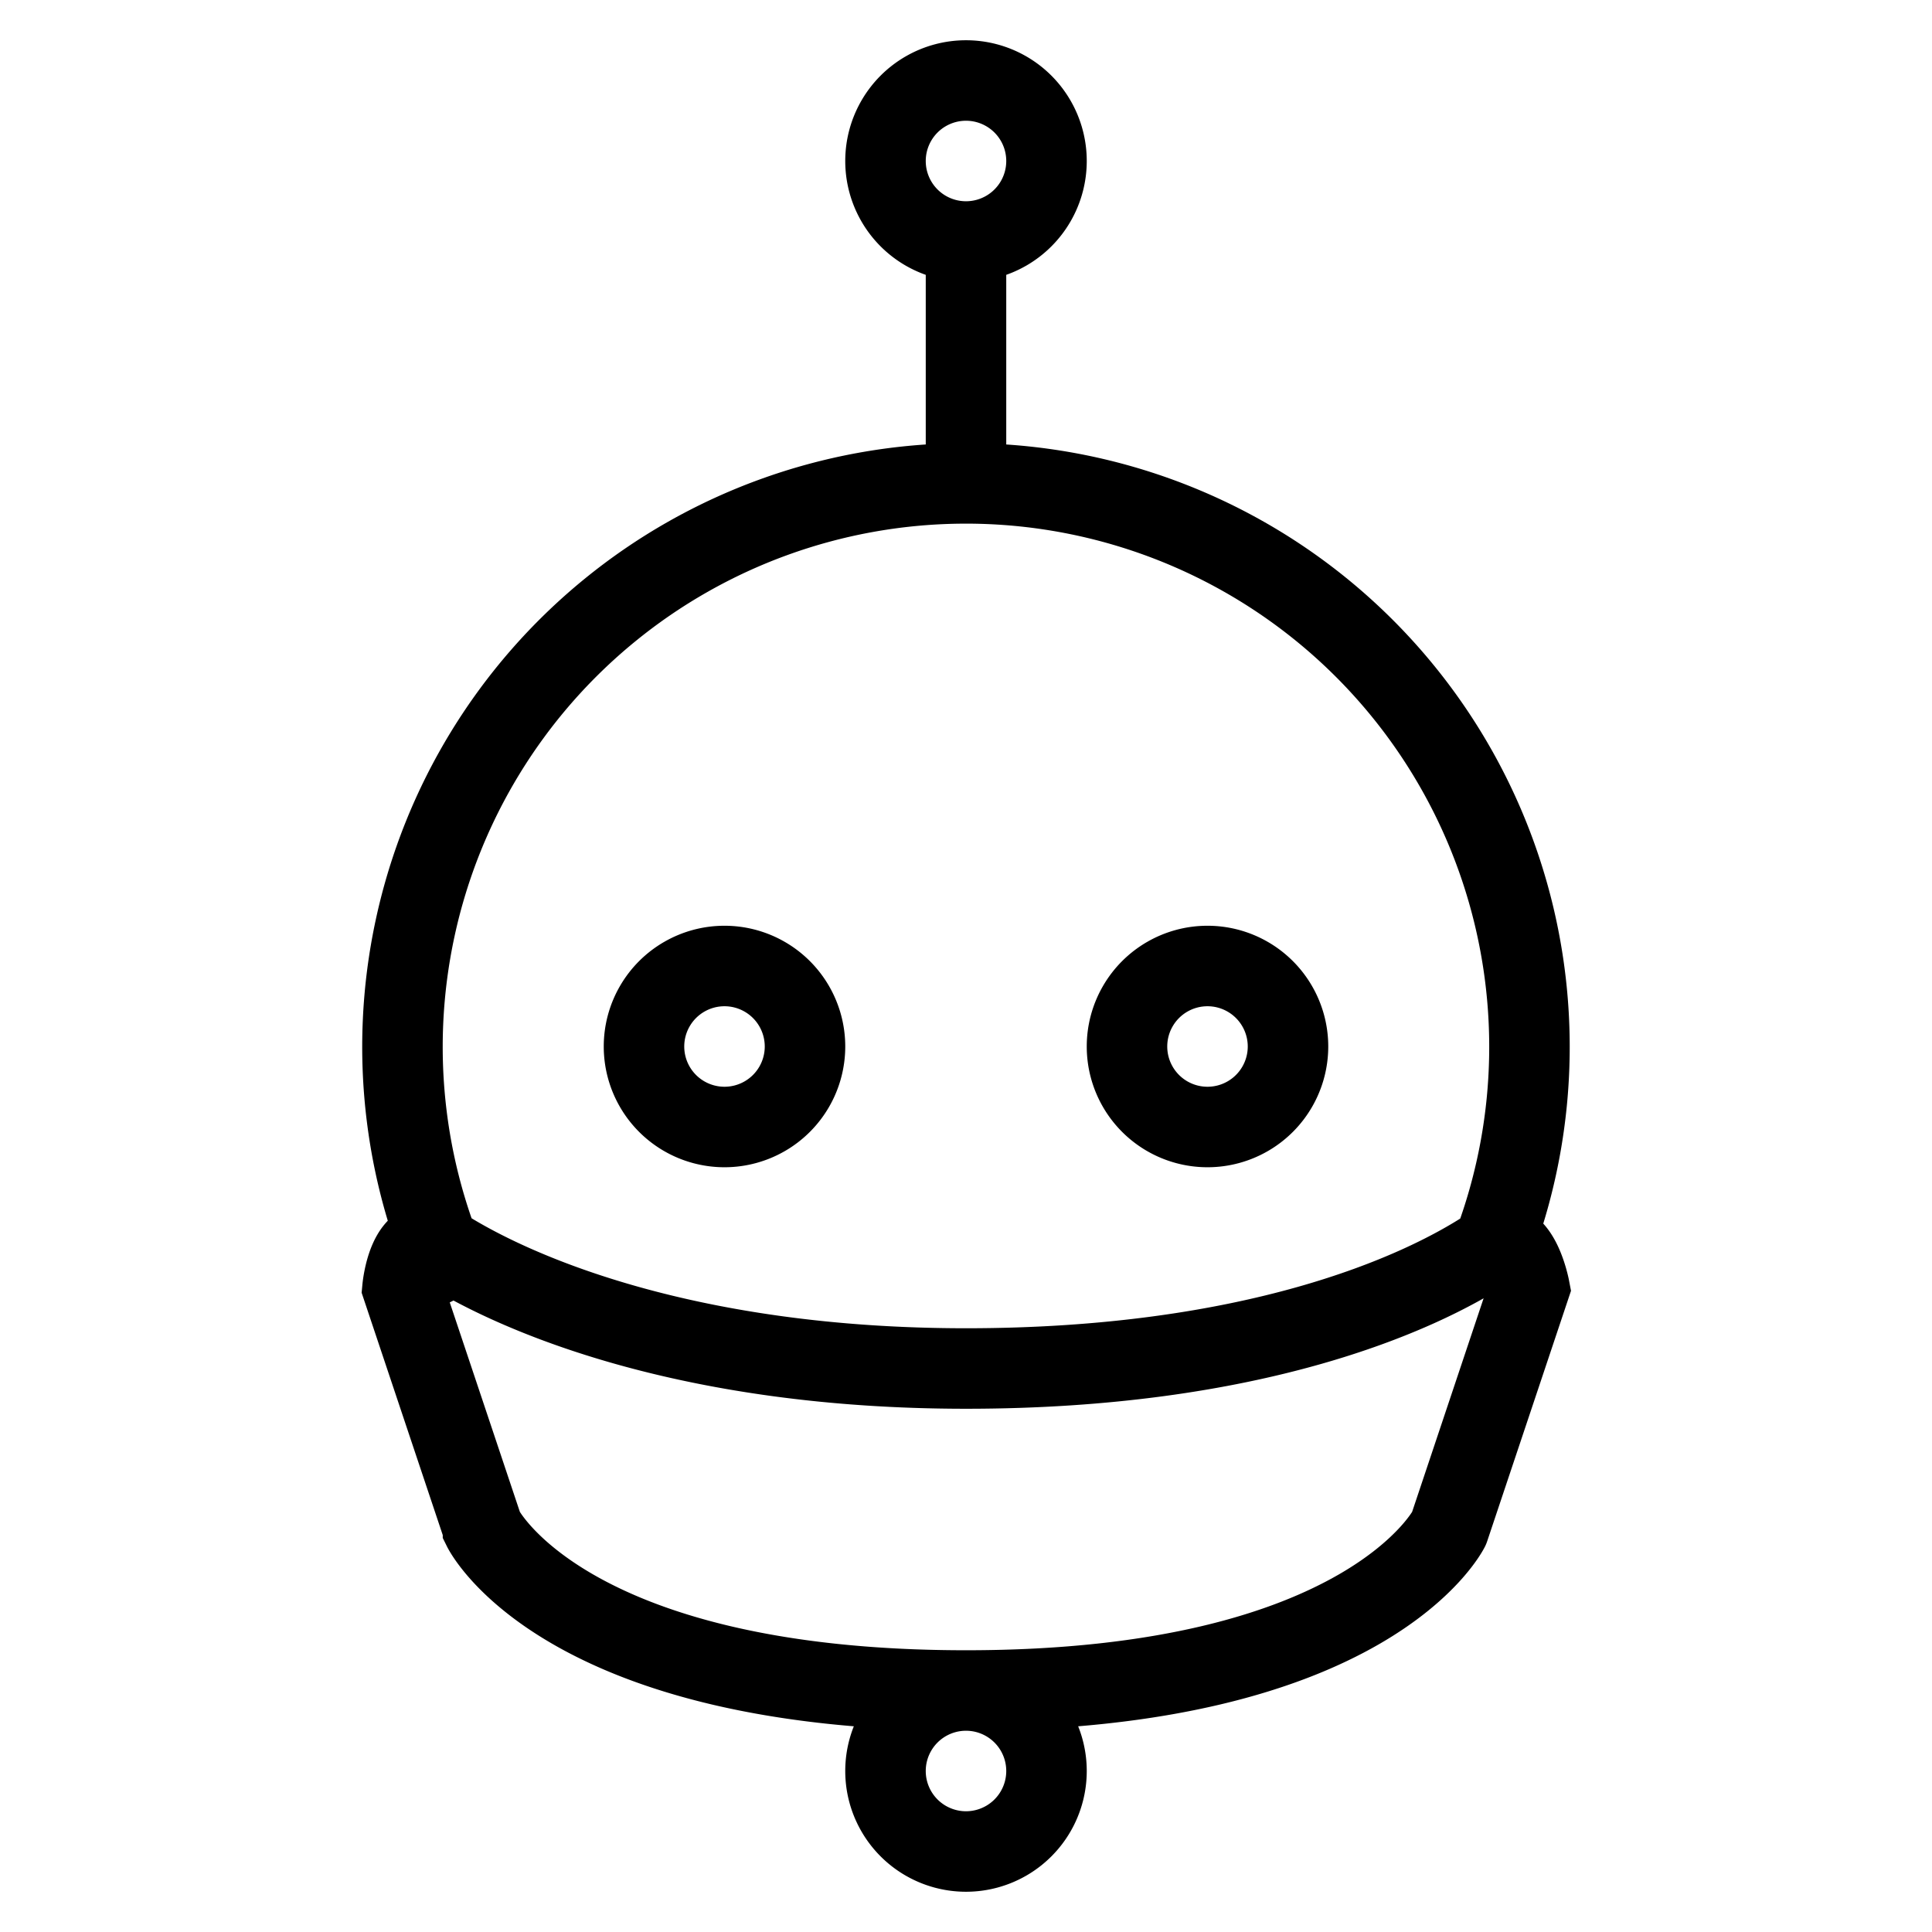<svg xmlns="http://www.w3.org/2000/svg" width="24" height="24" viewBox="0 0 24 24">
    <path fill="none" stroke="#000" strokeWidth="2" d="M18.348 15.954a7 7 0 1 0-12.622.156M12 3a1 1 0 1 0 0-2 1 1 0 0 0 0 2zm0 20a1 1 0 1 0 0-2 1 1 0 0 0 0 2zm0-17V3M9 14a1 1 0 1 0 0-2 1 1 0 0 0 0 2zm6 0a1 1 0 1 0 0-2 1 1 0 0 0 0 2zm-9 4.988L5 16s.072-.772.5-.5c.93.591 3.074 1.5 6.5 1.5 3.554 0 5.618-.916 6.5-1.5.359-.238.5.5.5.5l-1 2.988S17.005 21 12 21s-6-2.012-6-2.012z" />
  </svg>
